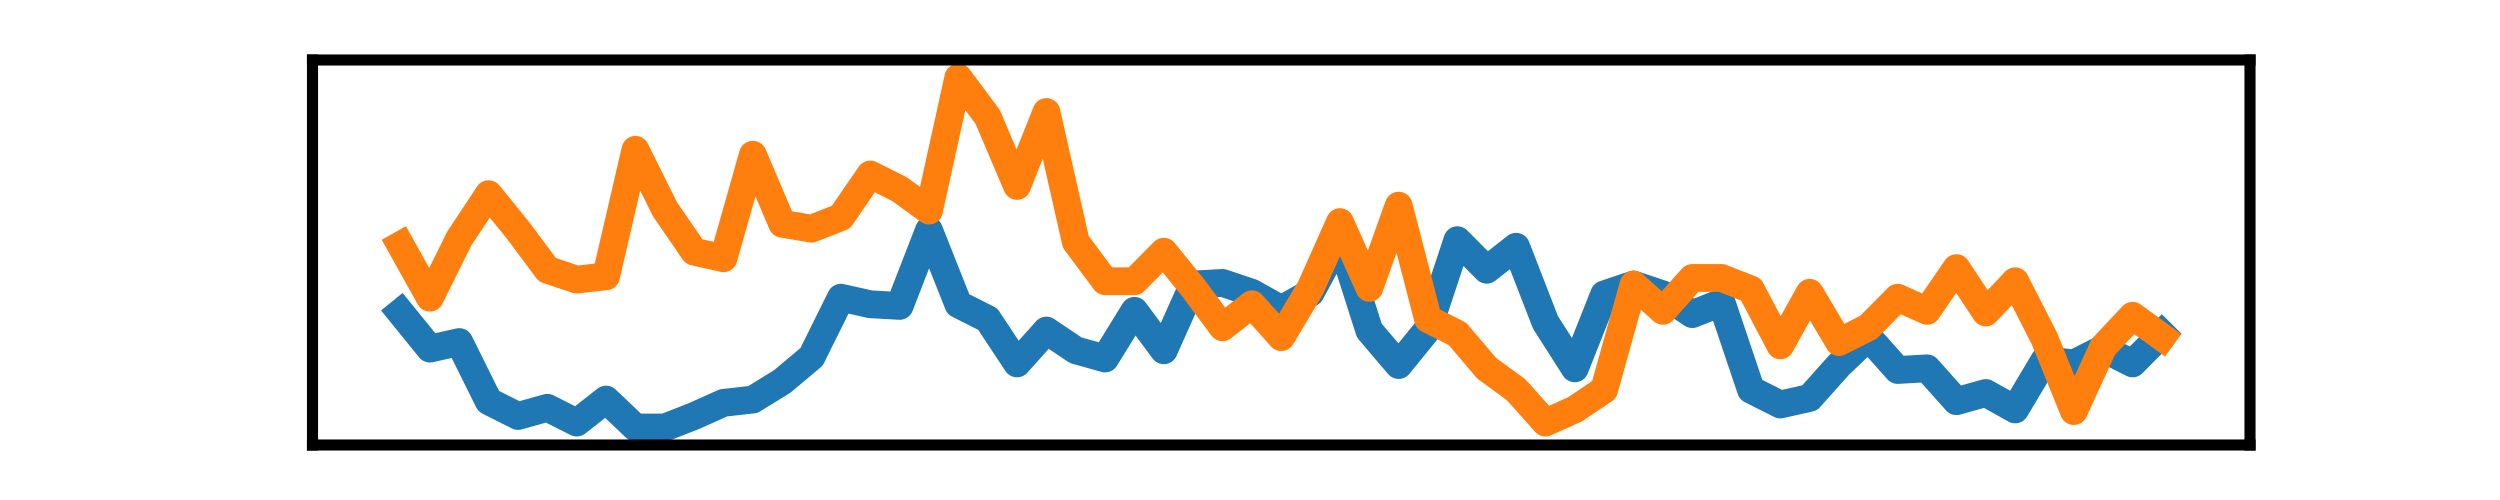 <?xml version="1.0" encoding="utf-8" standalone="no"?>
<!DOCTYPE svg PUBLIC "-//W3C//DTD SVG 1.1//EN"
  "http://www.w3.org/Graphics/SVG/1.1/DTD/svg11.dtd">
<svg xmlns:xlink="http://www.w3.org/1999/xlink" width="180pt" height="36pt" viewBox="0 0 180 36" xmlns="http://www.w3.org/2000/svg" version="1.1">
 <defs>
  <style type="text/css">*{stroke-linejoin: round; stroke-linecap: butt}</style>
 </defs>
 <g id="figure_1">
  <g id="patch_1">
   <path d="M 0 36 
L 180 36 
L 180 0 
L 0 0 
L 0 36 
z
" style="fill: none"/>
  </g>
  <g id="axes_1">
   <g id="patch_2">
    <path d="M 22.5 32.04 
L 162 32.04 
L 162 4.32 
L 22.5 4.32 
L 22.5 32.04 
z
" style="fill: none"/>
   </g>
   <g id="matplotlib.axis_1">
    <g id="xtick_1"/>
    <g id="xtick_2"/>
    <g id="xtick_3"/>
    <g id="xtick_4"/>
   </g>
   <g id="matplotlib.axis_2">
    <g id="ytick_1"/>
    <g id="ytick_2"/>
   </g>
   <g id="line2d_1">
    <path d="M 28.841 22.498 
L 30.955 25.101 
L 33.068 24.628 
L 35.182 28.887 
L 37.295 29.952 
L 39.409 29.36 
L 41.523 30.425 
L 43.636 28.769 
L 45.75 30.78 
L 47.864 30.78 
L 49.977 29.952 
L 52.091 29.005 
L 54.205 28.769 
L 56.318 27.467 
L 58.432 25.693 
L 60.545 21.434 
L 62.659 21.907 
L 64.773 22.025 
L 66.886 16.583 
L 69 21.907 
L 71.114 22.972 
L 73.227 26.166 
L 75.341 23.8 
L 77.455 25.219 
L 79.568 25.811 
L 81.682 22.38 
L 83.795 25.219 
L 85.909 20.487 
L 88.023 20.369 
L 90.136 21.079 
L 92.25 22.262 
L 94.364 21.079 
L 96.477 17.174 
L 98.591 23.8 
L 100.705 26.284 
L 102.818 23.681 
L 104.932 17.293 
L 107.045 19.422 
L 109.159 17.766 
L 111.273 23.208 
L 113.386 26.521 
L 115.5 21.197 
L 117.614 20.487 
L 119.727 21.197 
L 121.841 22.617 
L 123.955 21.788 
L 126.068 28.059 
L 128.182 29.124 
L 130.295 28.65 
L 132.409 26.284 
L 134.523 24.273 
L 136.636 26.639 
L 138.75 26.521 
L 140.864 28.887 
L 142.977 28.295 
L 145.091 29.479 
L 147.205 25.929 
L 149.318 26.166 
L 151.432 25.101 
L 153.545 26.166 
L 155.659 24.036 
" clip-path="url(#pb5b4fea3bf)" style="fill: none; stroke: #1f77b4; stroke-width: 2; stroke-linecap: square"/>
   </g>
   <g id="line2d_2">
    <path d="M 28.841 17.648 
L 30.955 21.434 
L 33.068 17.174 
L 35.182 13.98 
L 37.295 16.583 
L 39.409 19.422 
L 41.523 20.132 
L 43.636 19.895 
L 45.75 10.786 
L 47.864 15.045 
L 49.977 18.121 
L 52.091 18.594 
L 54.205 11.141 
L 56.318 16.11 
L 58.432 16.465 
L 60.545 15.636 
L 62.659 12.56 
L 64.773 13.625 
L 66.886 15.163 
L 69 5.58 
L 71.114 8.419 
L 73.227 13.388 
L 75.341 8.065 
L 77.455 17.411 
L 79.568 20.25 
L 81.682 20.25 
L 83.795 18.121 
L 85.909 20.724 
L 88.023 23.563 
L 90.136 21.907 
L 92.25 24.273 
L 94.364 20.724 
L 96.477 15.991 
L 98.591 20.724 
L 100.705 14.808 
L 102.818 22.972 
L 104.932 24.036 
L 107.045 26.521 
L 109.159 28.059 
L 111.273 30.425 
L 113.386 29.479 
L 115.5 28.059 
L 117.614 20.487 
L 119.727 22.38 
L 121.841 20.014 
L 123.955 20.014 
L 126.068 20.842 
L 128.182 24.865 
L 130.295 21.079 
L 132.409 24.628 
L 134.523 23.563 
L 136.636 21.434 
L 138.75 22.38 
L 140.864 19.304 
L 142.977 22.498 
L 145.091 20.25 
L 147.205 24.391 
L 149.318 29.597 
L 151.432 24.983 
L 153.545 22.735 
L 155.659 24.273 
" clip-path="url(#pb5b4fea3bf)" style="fill: none; stroke: #ff7f0e; stroke-width: 2; stroke-linecap: square"/>
   </g>
   <g id="patch_3">
    <path d="M 22.5 32.04 
L 22.5 4.32 
" style="fill: none; stroke: #000000; stroke-width: 0.8; stroke-linejoin: miter; stroke-linecap: square"/>
   </g>
   <g id="patch_4">
    <path d="M 162 32.04 
L 162 4.32 
" style="fill: none; stroke: #000000; stroke-width: 0.8; stroke-linejoin: miter; stroke-linecap: square"/>
   </g>
   <g id="patch_5">
    <path d="M 22.5 32.04 
L 162 32.04 
" style="fill: none; stroke: #000000; stroke-width: 0.8; stroke-linejoin: miter; stroke-linecap: square"/>
   </g>
   <g id="patch_6">
    <path d="M 22.5 4.32 
L 162 4.32 
" style="fill: none; stroke: #000000; stroke-width: 0.8; stroke-linejoin: miter; stroke-linecap: square"/>
   </g>
  </g>
 </g>
 <defs>
  <clipPath id="pb5b4fea3bf">
   <rect x="22.5" y="4.32" width="139.5" height="27.72"/>
  </clipPath>
 </defs>
</svg>
